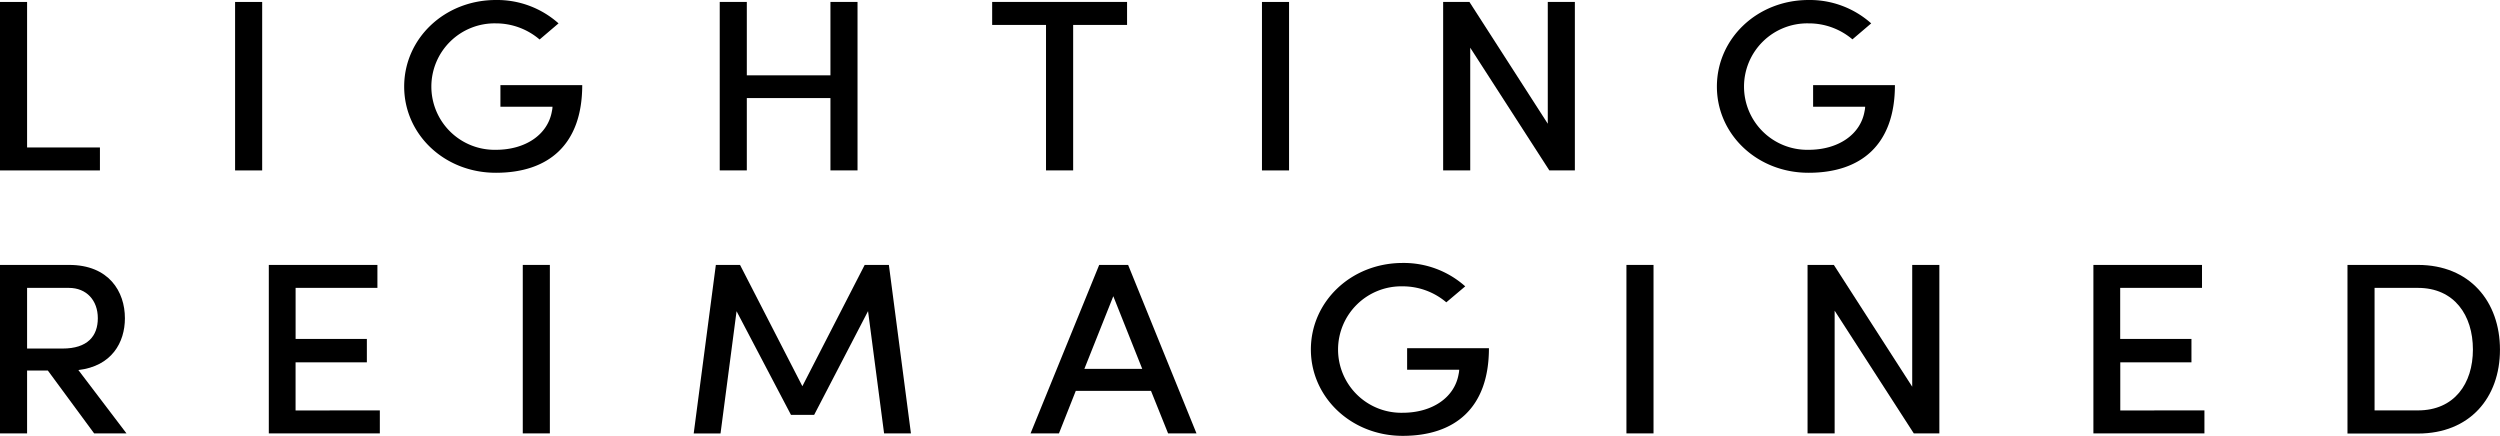 <svg id="Layer_1" data-name="Layer 1" xmlns="http://www.w3.org/2000/svg" viewBox="0 0 855.63 149.17"><defs><style>.cls-1{isolation:isolate;}</style></defs><title>Artboard 1</title><g class="cls-1"><g class="cls-1"><path d="M0,.67H9.27v49.8H34.2v7.86H0Z"/><path d="M80.46.67h9.27V58.33H80.46Z"/><path d="M138.33,29.63C138.33,13.22,152.1,0,169.74,0a31.58,31.58,0,0,1,21.42,8l-6.48,5.52A23,23,0,0,0,169.74,8a21.64,21.64,0,1,0,0,43.27c10.08,0,17.82-5.19,19.17-13.31a6.8,6.8,0,0,0,.18-1.42H171.27V29.13h28c0,20.5-11.7,30-29.52,30C152.1,59.17,138.33,46,138.33,29.63Z"/><path d="M293.49.67V58.33h-9.27V33.56H255.6V58.33h-9.27V.67h9.27V25.78h28.62V.67Z"/><path d="M385.74,8.54H367.29V58.33H358V8.54H339.57V.67h46.17Z"/><path d="M431.91.67h9.27V58.33h-9.27Z"/><path d="M539,.67V58.33h-8.73l-27.08-42v42h-9.27V.67h9l26.81,41.68V.67Z"/><path d="M587.61,29.63C587.61,13.22,601.38,0,619,0a31.58,31.58,0,0,1,21.42,8L634,13.47A23,23,0,0,0,619,8a21.64,21.64,0,1,0,0,43.27c10.08,0,17.82-5.19,19.17-13.31a6.8,6.8,0,0,0,.18-1.42H620.54V29.13h28c0,20.5-11.7,30-29.52,30C601.38,59.17,587.61,46,587.61,29.63Z"/></g><g class="cls-1"><path d="M16.38,126.82H9.27v21.51H0V90.67H23.67c13.59,0,19.08,9.12,19.08,18.24,0,8.29-4.5,16.4-15.93,17.74l16.47,21.68H32.22Zm-7.11-7.53H21.42c8.55,0,12.06-4.27,12.06-10.38s-3.87-10.38-9.9-10.38H9.27Z"/><path d="M130,140.46v7.87H92V90.67h37.17v7.86h-28V116h24.39v8H101.16v16.48Z"/><path d="M178.92,90.67h9.27v57.66h-9.27Z"/><path d="M302.58,148.33l-5.49-41.85L278.64,142h-7.92l-18.63-35.49-5.49,41.85h-9.18L245,90.67h8.28l21.33,41.51,21.33-41.51h8.28l7.55,57.66Z"/></g><g class="cls-1"><path d="M393.93,133.77H368.19l-5.76,14.56h-9.72L376.2,90.67h9.9l23.4,57.66h-9.72Zm-3-7.53-9.9-24.86-9.9,24.86Z"/></g><g class="cls-1"><path d="M448.65,119.62c0-16.4,13.77-29.62,31.41-29.62a31.58,31.58,0,0,1,21.42,8L495,103.47A23,23,0,0,0,480.06,98a21.64,21.64,0,1,0,0,43.27c10.08,0,17.82-5.19,19.17-13.31a6.88,6.88,0,0,0,.18-1.42H481.59v-7.37h28c0,20.51-11.7,30-29.52,30C462.42,149.17,448.65,135.94,448.65,119.62Z"/><path d="M556.65,90.67h9.27v57.66h-9.27Z"/><path d="M663.75,90.67v57.66H655l-27.09-42v42h-9.27V90.67h9l26.82,41.68V90.67Z"/><path d="M754.47,140.46v7.87h-38V90.67h37.17v7.86h-28V116h24.39v8H725.67v16.48Z"/><path d="M803.43,90.67h24.12c17.73,0,28.07,12.55,28.07,29s-10.34,28.71-28.07,28.71H803.43Zm24.12,49.79c12.42,0,18.81-9.12,18.81-20.84S840,98.53,827.55,98.53H812.7v41.93Z"/></g></g></svg>
